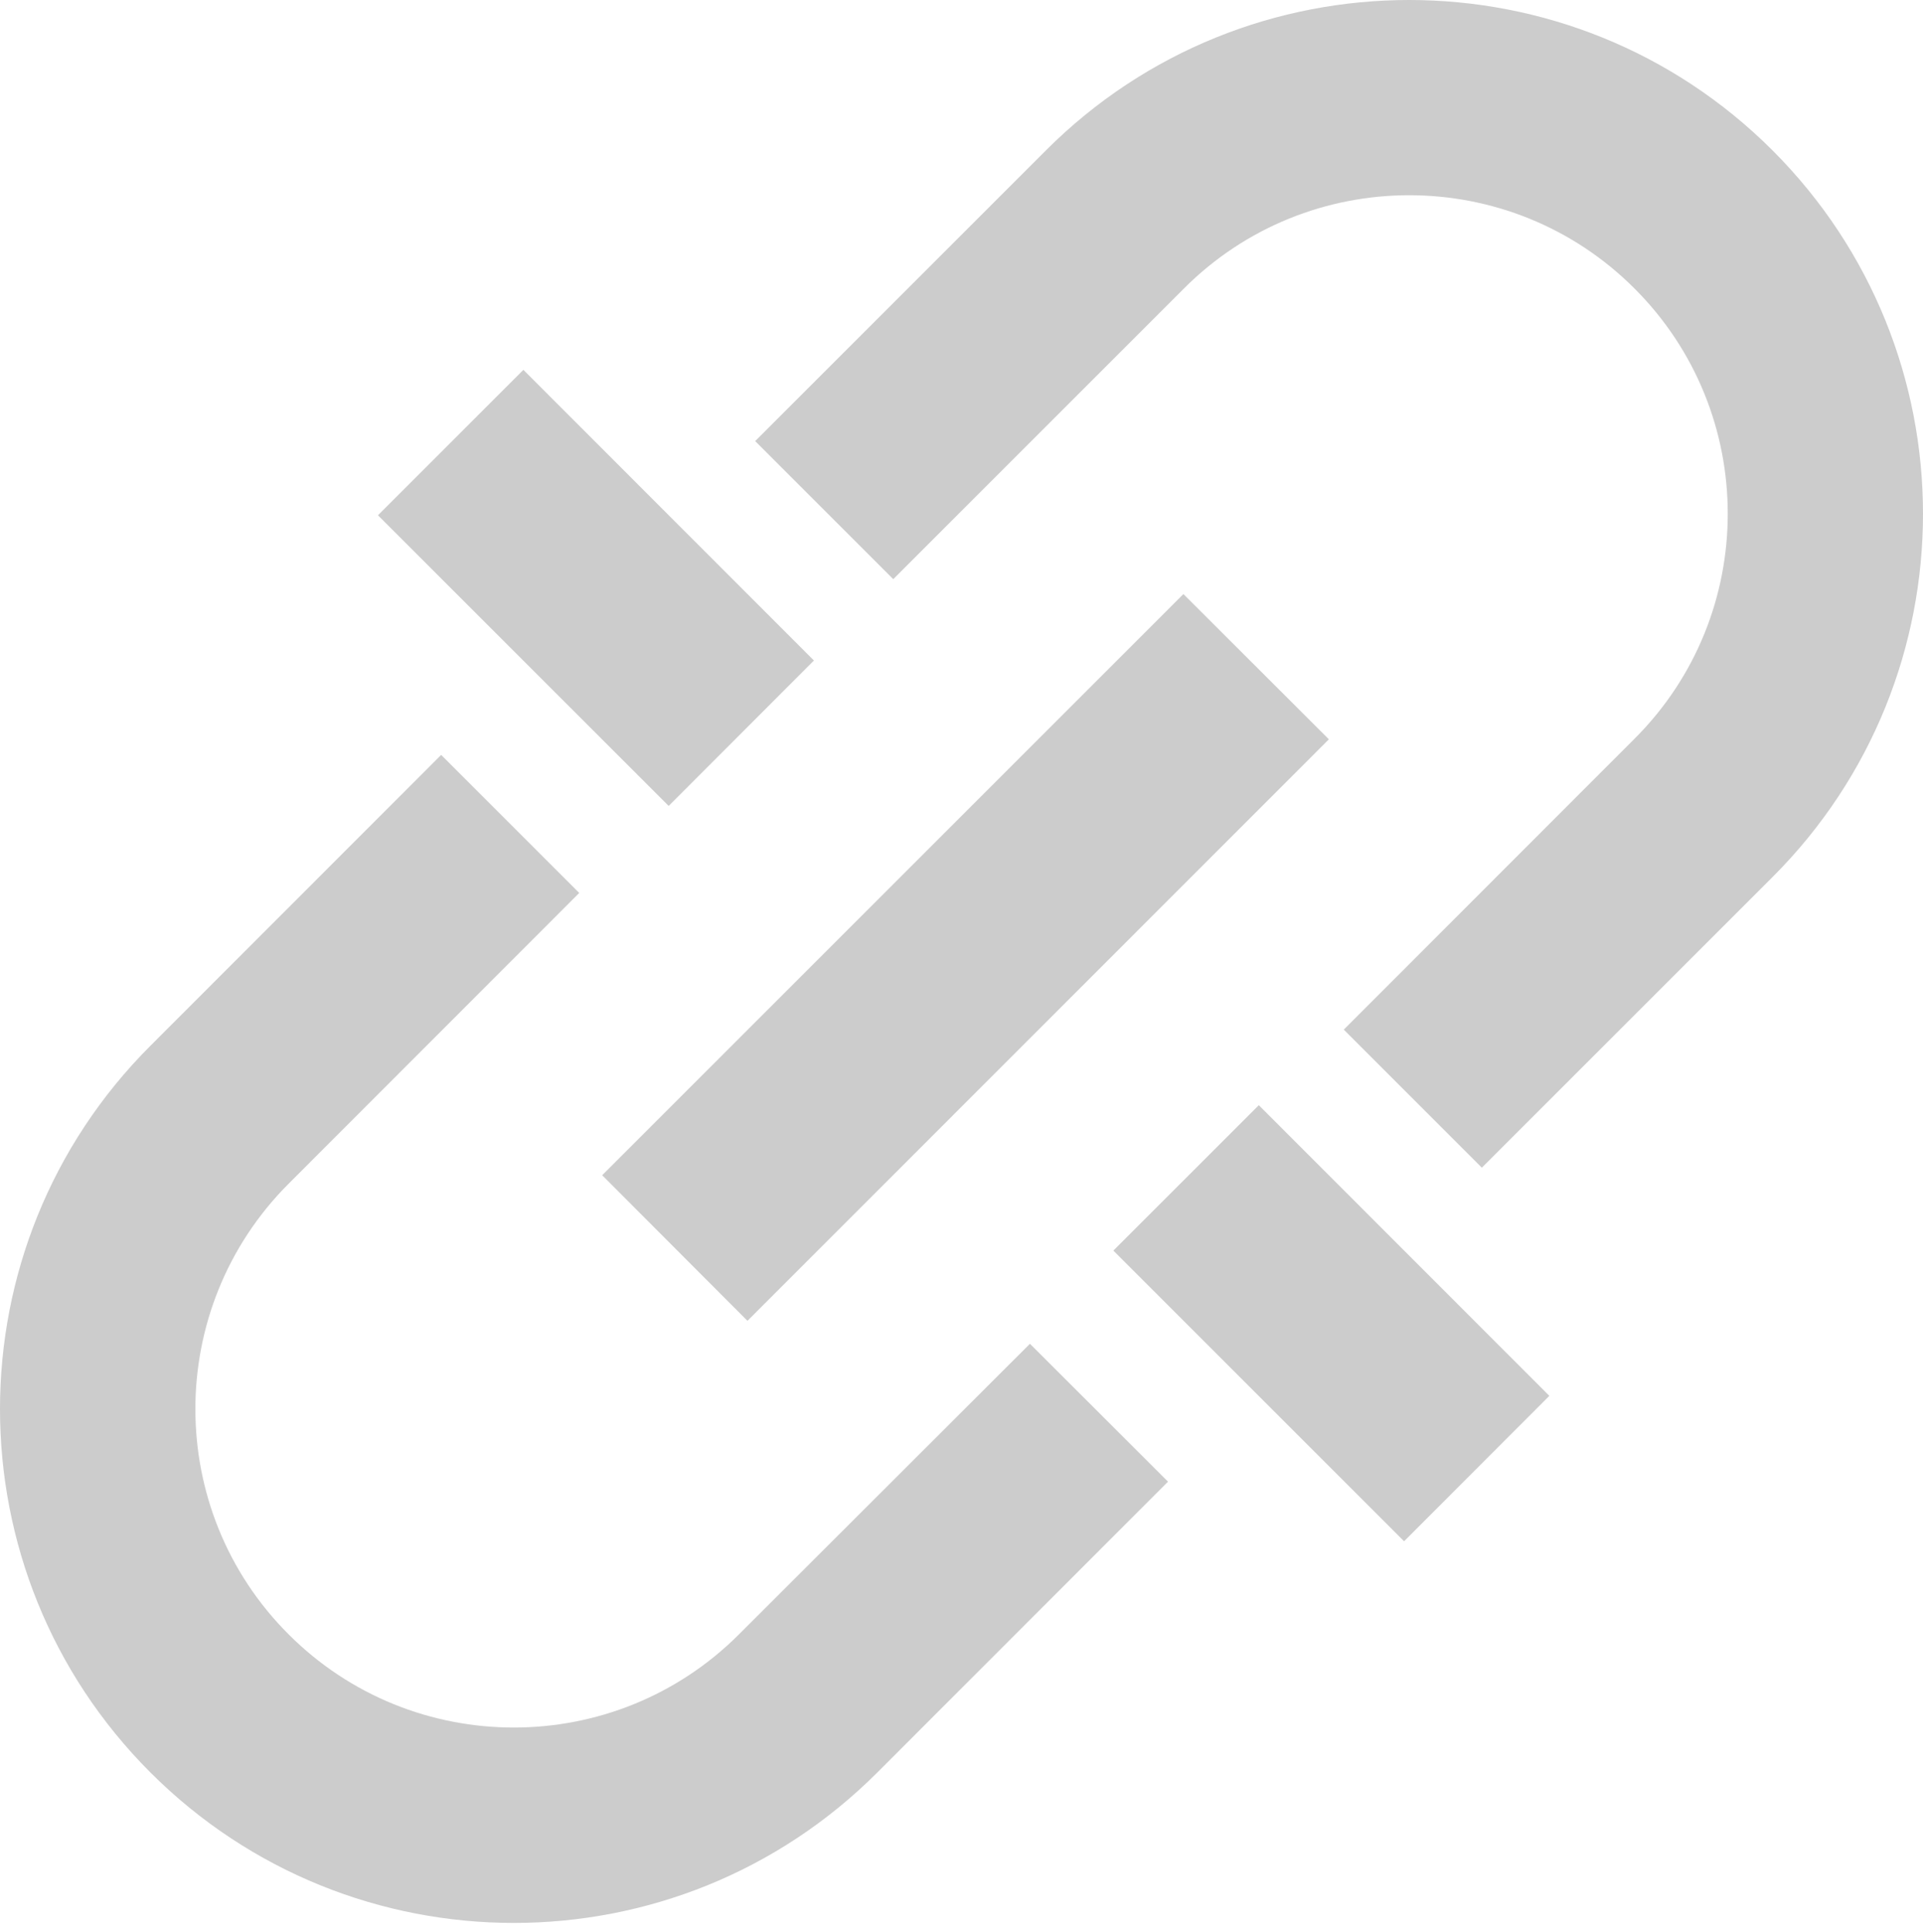 <?xml version="1.0" encoding="UTF-8" standalone="no"?>
<svg width="200px" height="201px" viewBox="0 0 200 201" version="1.1" xmlns="http://www.w3.org/2000/svg" xmlns:xlink="http://www.w3.org/1999/xlink">
    <!-- Generator: Sketch 40.3 (33839) - http://www.bohemiancoding.com/sketch -->
    <title>Fill 1</title>
    <desc>Created with Sketch.</desc>
    <defs></defs>
    <g id="Page-1" stroke="none" stroke-width="1" fill="none" fill-rule="evenodd">
        <path d="M108.775,15.647 L78.54,45.882 L92.9,60.242 L123.135,30.007 C136.052,17.073 157.075,17.073 169.992,30.007 C182.927,42.924 182.927,63.948 169.992,76.847 L139.758,107.1 L154.118,121.46 L184.353,91.225 C205.216,70.38 205.216,36.51 184.353,15.647 C163.489,-5.216 129.62,-5.216 108.775,15.647 L108.775,15.647 Z M77.738,137.388 L138.208,76.901 L123.081,61.792 L62.63,122.244 L77.738,137.388 Z M39.308,53.597 L69.543,83.831 L84.651,68.705 L54.434,38.47 L39.308,53.597 Z M115.794,130.083 L146.029,160.318 L161.138,145.192 L130.921,114.957 L115.794,130.083 Z M30.008,169.992 C17.091,157.075 17.091,136.07 30.008,123.135 L60.242,92.882 L45.882,78.522 L15.647,108.775 C-5.216,129.62 -5.216,163.507 15.647,184.37 C36.511,205.233 70.38,205.233 91.243,184.37 L121.478,154.118 L107.118,139.775 L76.865,169.992 C63.948,182.927 42.925,182.927 30.008,169.992 L30.008,169.992 Z" id="Fill-1" fill="#CCCCCC"></path>
    </g>
</svg>